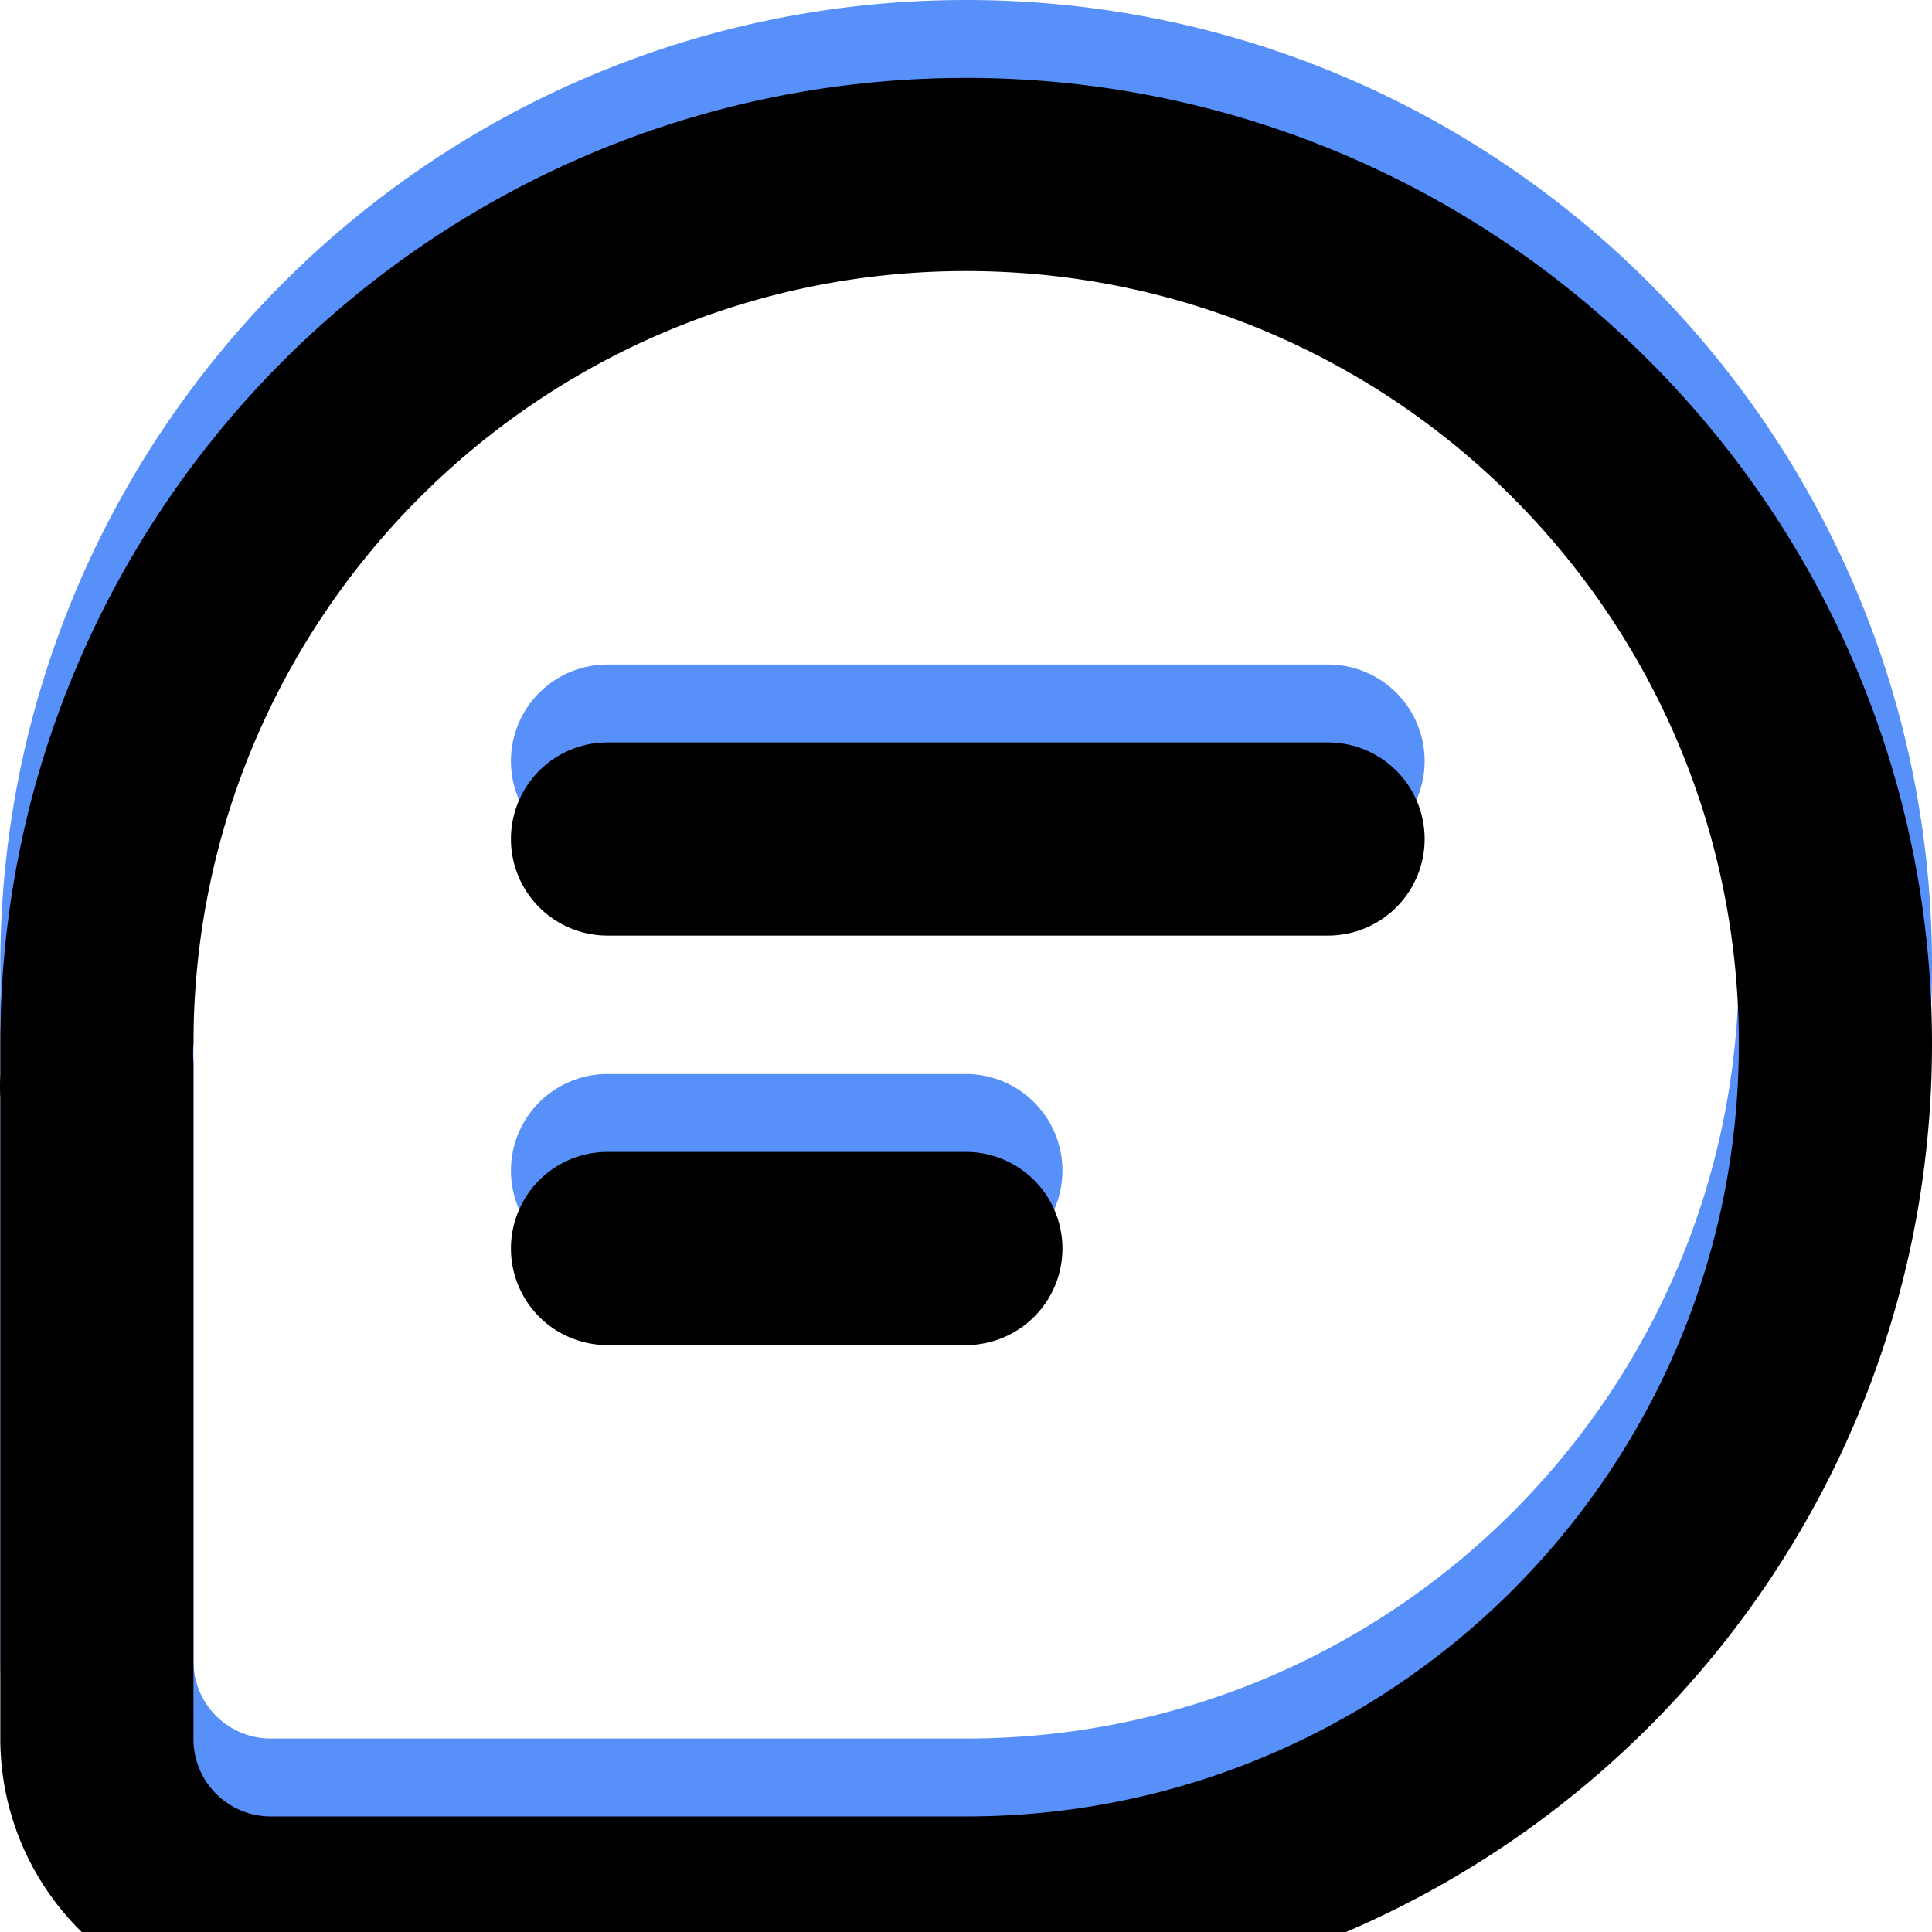 <svg width="124" height="124" viewBox="0 0 124 124" xmlns="http://www.w3.org/2000/svg" xmlns:xlink="http://www.w3.org/1999/xlink">
    <defs>
        <filter x="-3.6%" y="-3.6%" width="107.3%" height="107.3%" filterUnits="objectBoundingBox" id="bmokk6r8ub">
            <feGaussianBlur stdDeviation="4" in="SourceAlpha" result="shadowBlurInner1"/>
            <feOffset dy="1" in="shadowBlurInner1" result="shadowOffsetInner1"/>
            <feComposite in="shadowOffsetInner1" in2="SourceAlpha" operator="arithmetic" k2="-1" k3="1" result="shadowInnerInner1"/>
            <feColorMatrix values="0 0 0 0 0.297 0 0 0 0 0 0 0 0 0 1 0 0 0 0.5 0" in="shadowInnerInner1" result="shadowMatrixInner1"/>
            <feGaussianBlur stdDeviation="1.5" in="SourceAlpha" result="shadowBlurInner2"/>
            <feOffset dy="3" in="shadowBlurInner2" result="shadowOffsetInner2"/>
            <feComposite in="shadowOffsetInner2" in2="SourceAlpha" operator="arithmetic" k2="-1" k3="1" result="shadowInnerInner2"/>
            <feColorMatrix values="0 0 0 0 1 0 0 0 0 1 0 0 0 0 1 0 0 0 0.5 0" in="shadowInnerInner2" result="shadowMatrixInner2"/>
            <feGaussianBlur stdDeviation="2" in="SourceAlpha" result="shadowBlurInner3"/>
            <feOffset dy="1" in="shadowBlurInner3" result="shadowOffsetInner3"/>
            <feComposite in="shadowOffsetInner3" in2="SourceAlpha" operator="arithmetic" k2="-1" k3="1" result="shadowInnerInner3"/>
            <feColorMatrix values="0 0 0 0 0 0 0 0 0 1 0 0 0 0 1 0 0 0 0.5 0" in="shadowInnerInner3" result="shadowMatrixInner3"/>
            <feMerge>
                <feMergeNode in="shadowMatrixInner1"/>
                <feMergeNode in="shadowMatrixInner2"/>
                <feMergeNode in="shadowMatrixInner3"/>
            </feMerge>
        </filter>
        <path d="M62.01 0C96.246 0 124 27.754 124 61.99c0 34.237-27.754 61.99-61.99 61.99H17.377C7.805 123.948.053 116.196.019 106.624V65.462a14.382 14.382 0 0 1 0-1.488V61.99C.02 27.754 27.773 0 62.01 0zm0 12.398c-27.39 0-49.593 22.203-49.593 49.592a7.5 7.5 0 0 0 0 1.24v43.393a4.96 4.96 0 0 0 4.96 4.96H62.01c27.389 0 49.592-22.204 49.592-49.593 0-27.389-22.203-49.592-49.592-49.592zm-.02 56.535a6.199 6.199 0 0 1 0 12.398H38.992a6.199 6.199 0 1 1 0-12.398H61.99zM85.237 42.65a6.199 6.199 0 0 1 0 12.398H38.992a6.199 6.199 0 1 1 0-12.398h46.245z" id="u7rw573kxa"/>
    </defs>
    <g fill-rule="nonzero" fill="none">
        <use fill-opacity=".9" fill="#4684F8" xlink:href="#u7rw573kxa"/>
        <use fill="#000" filter="url(#bmokk6r8ub)" xlink:href="#u7rw573kxa"/>
    </g>
</svg>
